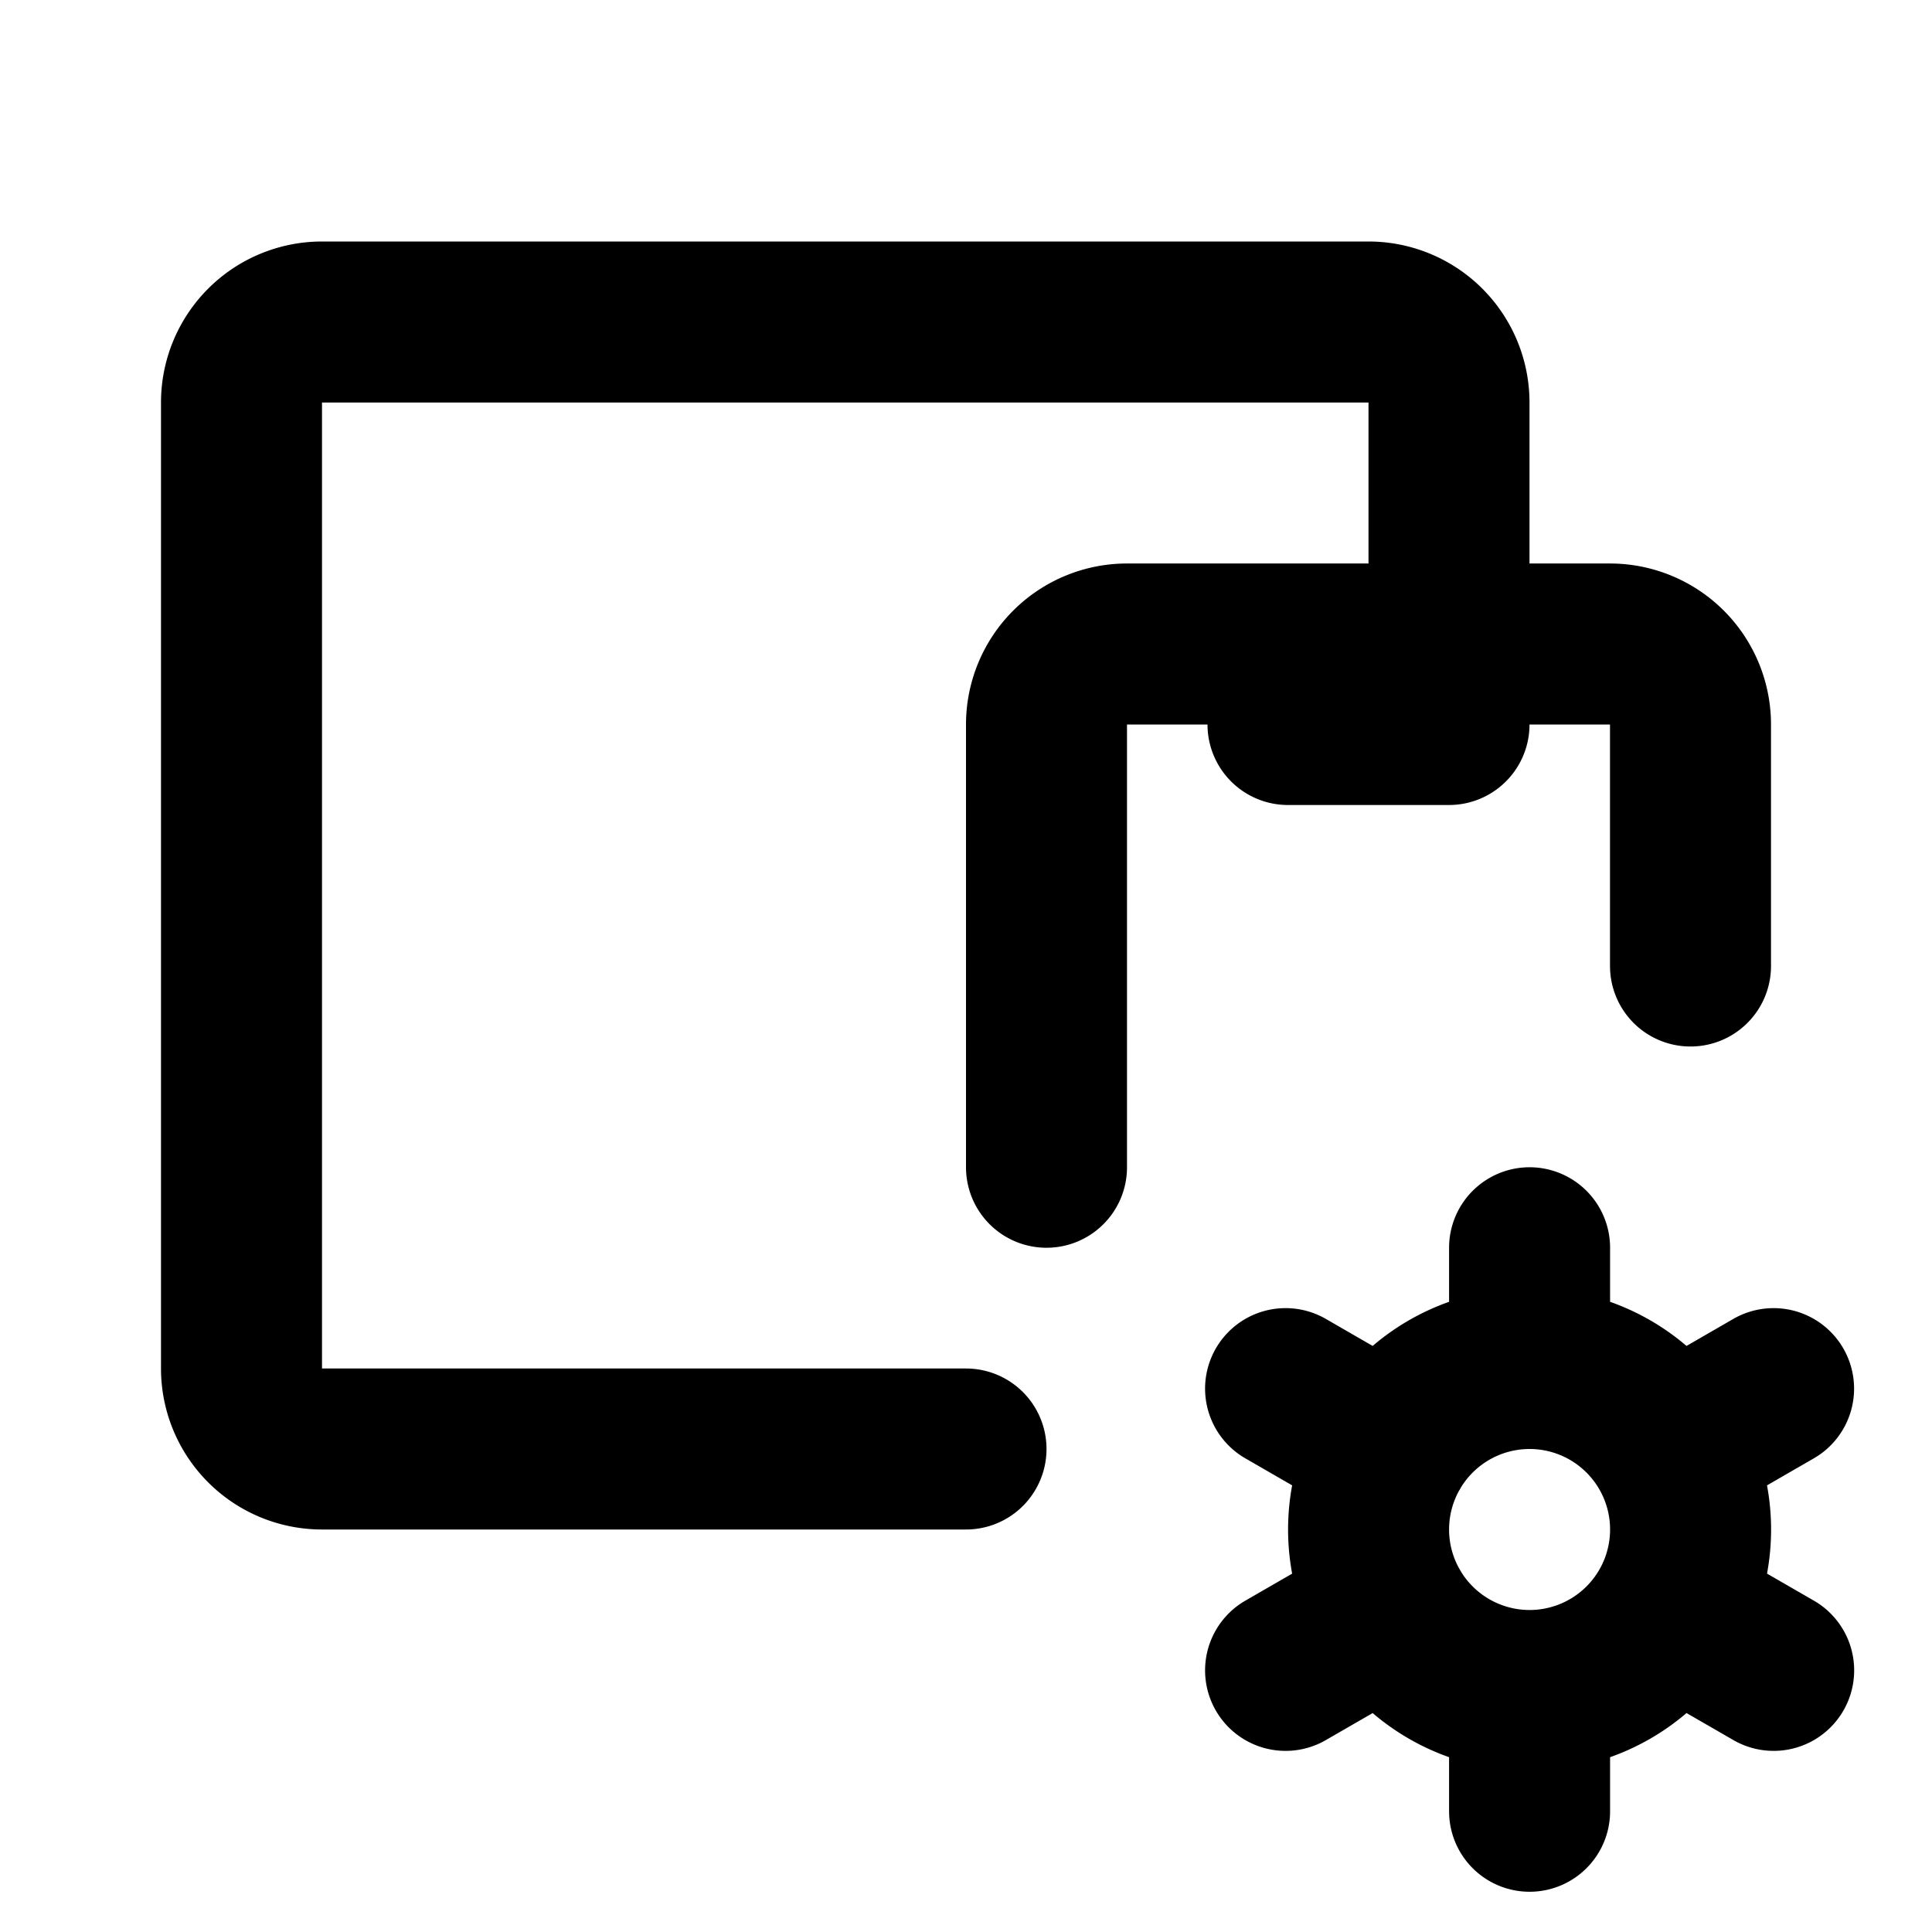 <svg xmlns="http://www.w3.org/2000/svg" xmlns:xlink="http://www.w3.org/1999/xlink" width="24" height="24" viewBox="0 0 24 24"><g fill="none" stroke="currentColor" stroke-linecap="round" stroke-linejoin="round" stroke-width="2"><path d="M13 14.5V9a1 1 0 0 1 1-1h6a1 1 0 0 1 1 1v3"/><path d="M18 8V5a1 1 0 0 0-1-1H4a1 1 0 0 0-1 1v12a1 1 0 0 0 1 1h8m4-9h2m-.999 10a2 2 0 1 0 4 0a2 2 0 1 0-4 0m2-3.5V17m0 4v1.5m3.031-5.25l-1.299.75m-3.463 2l-1.3.75m0-3.5l1.3.75m3.463 2l1.3.75"/></g></svg>